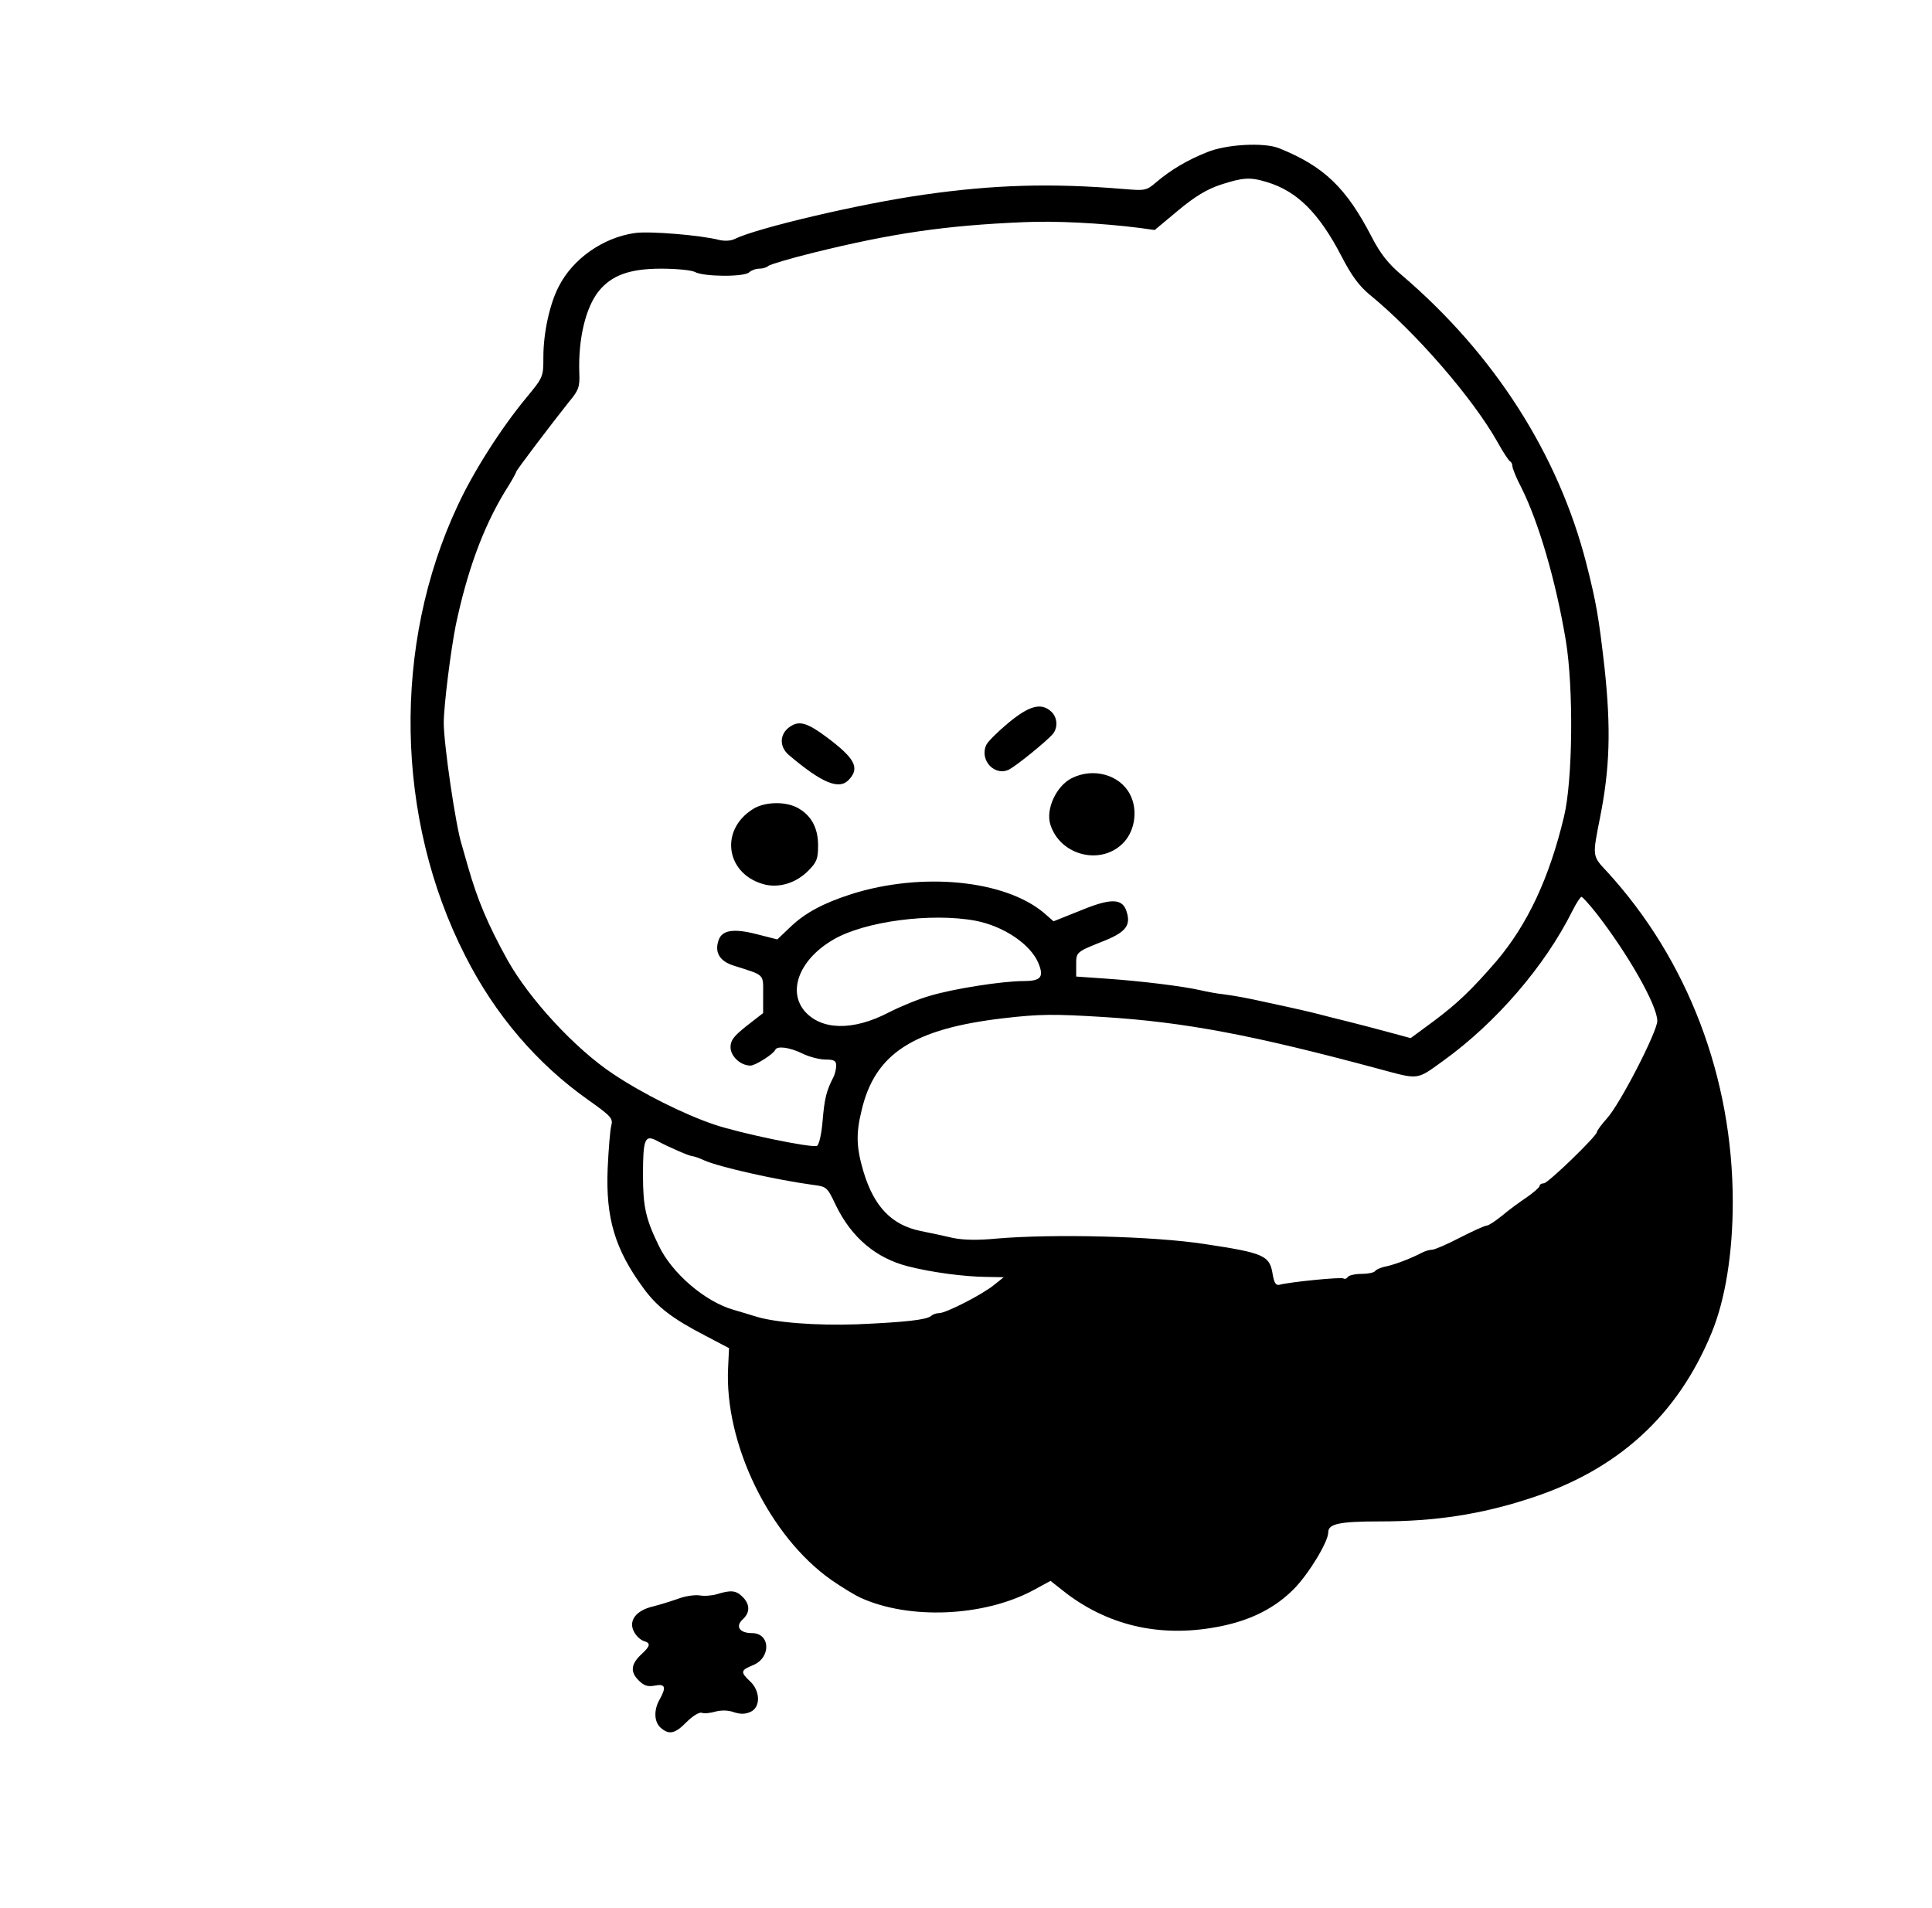<?xml version="1.0" standalone="no"?>
<!DOCTYPE svg PUBLIC "-//W3C//DTD SVG 20010904//EN"
 "http://www.w3.org/TR/2001/REC-SVG-20010904/DTD/svg10.dtd">
<svg version="1.0" xmlns="http://www.w3.org/2000/svg"
 width="640pt" height="632pt" viewBox="0 0 640 632"
 preserveAspectRatio="xMidYMid meet">

<g transform="translate(0,632) scale(0.1,-0.1)"
>
<path d="M3999 5816 c-68 -27 -122 -60 -168 -99 -34 -29 -37 -29 -110 -23
-240 20 -431 14 -661 -19 -212 -30 -555 -111 -627 -147 -12 -6 -33 -7 -50 -3
-62 16 -231 30 -280 23 -106 -15 -206 -86 -252 -177 -30 -57 -51 -154 -51
-233 0 -66 0 -67 -56 -135 -84 -101 -176 -246 -227 -356 -218 -463 -208 -1038
24 -1493 99 -196 239 -359 408 -478 76 -54 82 -61 76 -85 -4 -14 -9 -78 -12
-141 -7 -165 24 -269 119 -398 46 -63 97 -101 205 -157 l78 -41 -3 -64 c-13
-252 137 -560 342 -704 33 -23 77 -50 97 -59 160 -73 406 -63 570 24 l59 32
52 -41 c148 -112 324 -149 518 -108 98 21 174 60 235 121 49 49 115 157 115
189 0 28 37 36 171 36 182 0 335 23 499 77 290 94 488 275 600 548 45 109 70
263 70 433 0 412 -149 803 -417 1095 -49 52 -48 50 -23 177 33 165 37 296 15
500 -19 166 -27 213 -60 343 -93 363 -306 695 -612 956 -45 38 -71 72 -98 124
-85 165 -159 236 -308 296 -50 20 -175 13 -238 -13z m197 -99 c101 -30 174
-103 249 -248 32 -62 58 -97 92 -125 153 -125 342 -343 424 -489 18 -33 37
-61 41 -63 4 -2 8 -9 8 -16 0 -7 13 -40 30 -72 57 -114 114 -308 147 -506 26
-158 23 -463 -6 -583 -49 -205 -121 -357 -223 -478 -83 -96 -130 -141 -209
-200 l-76 -56 -74 20 c-41 11 -101 27 -134 35 -33 8 -76 19 -95 24 -32 8 -60
15 -172 39 -67 15 -100 21 -143 27 -22 2 -58 9 -80 14 -57 13 -194 30 -310 38
l-100 7 0 39 c0 43 -1 42 97 81 70 29 86 52 68 101 -15 38 -53 38 -150 -2
l-90 -36 -32 28 c-130 109 -404 136 -638 62 -93 -30 -153 -62 -202 -109 l-43
-41 -67 17 c-77 20 -115 14 -127 -18 -15 -41 2 -71 50 -86 104 -33 97 -26 97
-95 l0 -62 -54 -42 c-43 -34 -54 -48 -54 -71 0 -30 33 -61 66 -61 16 0 76 38
82 52 6 14 47 9 90 -12 22 -11 57 -20 77 -20 28 0 35 -4 35 -20 0 -11 -4 -28
-9 -38 -24 -46 -30 -73 -36 -145 -4 -47 -12 -80 -19 -83 -19 -7 -252 41 -341
71 -100 34 -238 103 -335 168 -126 84 -277 248 -349 377 -65 117 -100 201
-131 310 -7 25 -16 56 -20 70 -20 60 -60 335 -60 405 0 57 23 240 40 325 38
179 89 319 161 439 22 34 39 65 39 68 0 5 117 159 175 232 32 38 36 50 34 95
-4 113 21 217 64 271 43 53 102 75 208 75 49 0 100 -5 111 -11 29 -16 164 -17
180 -1 6 6 21 12 33 12 12 0 25 4 30 9 6 5 73 25 150 44 259 64 435 90 695
101 105 5 258 -3 385 -19 l50 -7 78 65 c55 46 95 70 140 85 74 24 98 26 153 9z
m1091 -2421 c104 -133 203 -306 203 -358 0 -35 -122 -273 -166 -322 -19 -21
-34 -42 -34 -46 0 -13 -162 -170 -176 -170 -8 0 -14 -4 -14 -9 0 -4 -19 -21
-42 -37 -24 -16 -61 -43 -82 -61 -22 -18 -45 -33 -51 -33 -6 0 -46 -18 -89
-40 -42 -22 -84 -40 -92 -40 -8 0 -22 -4 -32 -9 -36 -19 -88 -39 -119 -46 -18
-3 -35 -11 -38 -16 -4 -5 -24 -9 -45 -9 -21 0 -42 -5 -45 -10 -4 -6 -10 -8
-15 -5 -9 5 -179 -12 -211 -21 -12 -3 -18 5 -23 34 -10 63 -27 71 -226 101
-169 26 -502 34 -688 18 -62 -6 -111 -5 -145 2 -29 7 -77 17 -107 23 -97 20
-155 81 -190 198 -23 78 -25 124 -6 201 44 189 171 271 471 306 121 14 166 14
330 4 270 -17 493 -59 913 -172 134 -36 123 -38 213 27 175 126 337 314 428
497 13 26 27 47 30 46 3 0 25 -24 48 -53z m-2056 -26 c94 -18 183 -78 209
-141 19 -46 8 -59 -50 -59 -68 0 -231 -25 -310 -49 -36 -10 -97 -35 -136 -55
-119 -62 -224 -59 -279 5 -57 68 -15 172 95 236 103 61 325 90 471 63z m-1053
-730 c33 -18 106 -50 115 -50 5 0 23 -6 40 -14 49 -22 241 -65 359 -81 47 -6
48 -7 77 -68 52 -107 133 -175 239 -202 78 -20 185 -34 257 -35 l60 -1 -30
-24 c-38 -32 -161 -95 -184 -95 -9 0 -21 -4 -26 -9 -15 -13 -84 -21 -245 -28
-137 -5 -277 6 -340 27 -14 4 -45 14 -70 21 -95 27 -205 122 -248 213 -43 88
-52 129 -52 233 0 121 6 136 48 113z"/>
<path d="M3340 3925 c-35 -29 -68 -62 -73 -73 -23 -51 29 -105 76 -81 25 13
126 95 145 118 17 21 15 55 -6 74 -33 30 -72 20 -142 -38z"/>
<path d="M2624 3917 c-41 -22 -46 -68 -11 -98 112 -95 168 -117 200 -81 36 39
18 71 -76 141 -59 44 -86 53 -113 38z"/>
<path d="M3550 3742 c-50 -25 -86 -101 -71 -152 32 -106 173 -140 246 -58 36
41 44 108 18 157 -34 65 -122 89 -193 53z"/>
<path d="M2493 3639 c-113 -72 -86 -220 44 -250 48 -10 101 7 140 46 29 29 33
40 33 85 0 59 -24 101 -70 125 -41 21 -109 19 -147 -6z"/>
<path d="M2375 1039 c-16 -5 -43 -7 -58 -4 -15 2 -47 -2 -70 -11 -23 -8 -61
-20 -85 -26 -55 -13 -81 -47 -62 -83 7 -14 21 -27 32 -31 24 -7 23 -16 -6 -43
-36 -33 -39 -59 -11 -87 19 -19 30 -22 54 -18 35 7 39 -5 16 -46 -20 -35 -18
-74 3 -93 28 -25 48 -21 87 19 20 20 42 33 50 30 8 -3 28 -1 45 4 19 5 42 5
61 -2 22 -7 37 -7 55 1 34 15 33 69 -1 101 -33 31 -32 37 10 54 60 25 57 106
-4 106 -41 0 -56 22 -31 45 25 23 25 50 0 75 -22 22 -39 23 -85 9z"/>
</g>
</svg>
